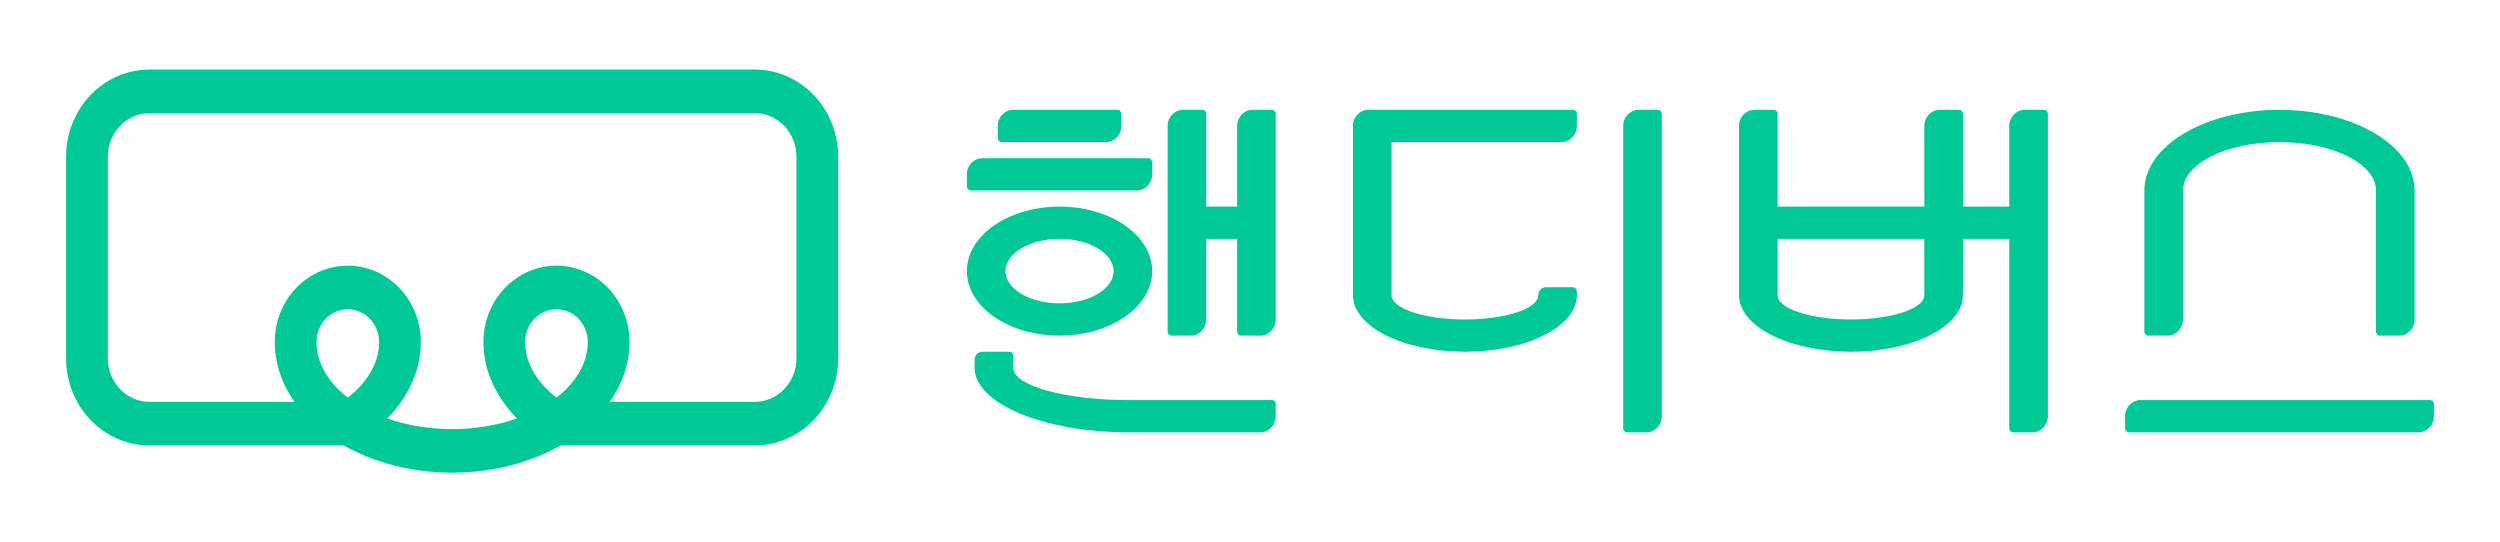 <svg width="83" height="18" viewBox="0 0 83 18" fill="none" xmlns="http://www.w3.org/2000/svg">
<g id="KoreanHorizontalCompositionLogo">
<path id="Vector" fill-rule="evenodd" clip-rule="evenodd" d="M4.964 2.309H25.056C25.421 2.309 25.781 2.383 26.117 2.529C26.453 2.674 26.759 2.887 27.016 3.156C27.273 3.425 27.478 3.744 27.617 4.095C27.756 4.446 27.828 4.823 27.828 5.203V11.895C27.828 12.275 27.756 12.651 27.617 13.002C27.478 13.353 27.273 13.672 27.016 13.941C26.759 14.21 26.453 14.423 26.117 14.569C25.781 14.714 25.421 14.789 25.056 14.789H18.608C17.583 15.372 16.319 15.693 15.011 15.693C13.702 15.693 12.438 15.372 11.412 14.789H4.964C4.601 14.789 4.24 14.714 3.904 14.569C3.568 14.423 3.262 14.21 3.005 13.941C2.747 13.672 2.543 13.353 2.404 13.002C2.265 12.651 2.193 12.275 2.193 11.895V5.203C2.193 4.435 2.485 3.699 3.005 3.156C3.525 2.613 4.229 2.309 4.964 2.309ZM4.964 13.342H9.776C9.35 12.732 9.121 12.051 9.121 11.352C9.121 11.02 9.184 10.69 9.306 10.383C9.428 10.076 9.607 9.797 9.832 9.562C10.057 9.327 10.324 9.14 10.618 9.013C10.913 8.886 11.228 8.82 11.546 8.82C11.865 8.82 12.18 8.886 12.474 9.013C12.768 9.14 13.036 9.327 13.261 9.562C13.486 9.797 13.665 10.076 13.787 10.383C13.909 10.69 13.971 11.02 13.971 11.352C13.971 12.271 13.577 13.159 12.857 13.894C13.511 14.123 14.251 14.246 15.011 14.246C15.77 14.246 16.509 14.123 17.165 13.894C16.444 13.159 16.05 12.271 16.05 11.352C16.05 11.02 16.112 10.69 16.234 10.383C16.356 10.076 16.535 9.797 16.76 9.562C16.985 9.327 17.253 9.14 17.547 9.013C17.841 8.886 18.156 8.82 18.475 8.82C18.793 8.82 19.108 8.886 19.403 9.013C19.697 9.14 19.964 9.327 20.189 9.562C20.415 9.797 20.593 10.076 20.715 10.383C20.837 10.69 20.9 11.02 20.9 11.352C20.9 12.051 20.671 12.732 20.245 13.342H25.056C25.238 13.342 25.419 13.304 25.587 13.232C25.755 13.159 25.908 13.052 26.036 12.918C26.165 12.784 26.267 12.624 26.337 12.449C26.406 12.273 26.442 12.085 26.442 11.895V5.203C26.442 5.013 26.406 4.824 26.337 4.649C26.267 4.473 26.165 4.314 26.036 4.179C25.908 4.045 25.755 3.938 25.587 3.866C25.419 3.793 25.238 3.756 25.056 3.756H4.964C4.597 3.756 4.244 3.908 3.985 4.179C3.725 4.451 3.579 4.819 3.579 5.203V11.895C3.579 12.085 3.615 12.273 3.684 12.449C3.754 12.624 3.856 12.784 3.985 12.918C4.113 13.052 4.266 13.159 4.434 13.232C4.602 13.304 4.782 13.342 4.964 13.342ZM11.546 13.201C12.215 12.684 12.586 12.03 12.586 11.352C12.586 11.21 12.559 11.069 12.507 10.937C12.454 10.805 12.378 10.686 12.281 10.585C12.185 10.484 12.07 10.404 11.944 10.35C11.818 10.295 11.683 10.267 11.546 10.267C11.41 10.267 11.275 10.295 11.149 10.35C11.023 10.404 10.908 10.484 10.812 10.585C10.715 10.686 10.638 10.805 10.586 10.937C10.534 11.069 10.507 11.21 10.507 11.352C10.507 12.03 10.877 12.684 11.546 13.201ZM19.514 11.352C19.514 12.03 19.143 12.684 18.475 13.201C17.806 12.684 17.435 12.03 17.435 11.352C17.435 11.21 17.462 11.069 17.515 10.937C17.567 10.805 17.643 10.686 17.74 10.585C17.836 10.484 17.951 10.404 18.077 10.35C18.203 10.295 18.338 10.267 18.475 10.267C18.611 10.267 18.746 10.295 18.872 10.35C18.998 10.404 19.113 10.484 19.209 10.585C19.306 10.686 19.383 10.805 19.435 10.937C19.487 11.069 19.514 11.21 19.514 11.352Z" fill="#00C896"/>
<path id="Vector_2" fill-rule="evenodd" clip-rule="evenodd" d="M41.585 3.646C41.302 3.646 41.072 3.886 41.072 4.182V6.859H40.047V3.78C40.047 3.706 39.99 3.646 39.919 3.646H39.278C38.995 3.646 38.765 3.886 38.765 4.182V11.008C38.765 11.082 38.823 11.142 38.894 11.142H39.534C39.818 11.142 40.047 10.902 40.047 10.607V7.93H41.072V11.008C41.072 11.082 41.13 11.142 41.201 11.142H41.842C42.125 11.142 42.354 10.902 42.354 10.607V3.78C42.354 3.706 42.297 3.646 42.226 3.646H41.585ZM32.357 11.945C32.357 11.797 32.472 11.677 32.613 11.677H33.51C33.581 11.677 33.638 11.737 33.638 11.811V12.213C33.638 12.497 34.044 12.769 34.765 12.97C35.486 13.171 36.464 13.283 37.484 13.283H42.226C42.297 13.283 42.354 13.343 42.354 13.417V13.819C42.354 14.114 42.125 14.354 41.842 14.354H37.484C36.124 14.354 34.82 14.129 33.858 13.727C32.897 13.325 32.357 12.781 32.357 12.213V11.945ZM35.176 6.859C33.478 6.859 32.1 7.818 32.1 9C32.1 10.183 33.478 11.142 35.176 11.142C36.875 11.142 38.253 10.183 38.253 9C38.253 7.818 36.875 6.859 35.176 6.859ZM35.176 7.93C34.185 7.93 33.382 8.409 33.382 9C33.382 9.592 34.185 10.071 35.176 10.071C36.168 10.071 36.971 9.592 36.971 9C36.971 8.409 36.168 7.93 35.176 7.93ZM32.613 5.253C32.33 5.253 32.1 5.492 32.1 5.788V6.19C32.1 6.263 32.158 6.323 32.228 6.323H37.74C38.023 6.323 38.253 6.084 38.253 5.788V5.386C38.253 5.313 38.195 5.253 38.124 5.253H32.613ZM33.126 4.182C33.126 3.886 33.355 3.646 33.638 3.646H37.099C37.17 3.646 37.227 3.706 37.227 3.78V4.182C37.227 4.478 36.998 4.717 36.715 4.717H33.254C33.183 4.717 33.126 4.657 33.126 4.583V4.182ZM54.403 3.646C54.119 3.646 53.89 3.886 53.89 4.182V14.22C53.89 14.294 53.947 14.354 54.018 14.354H54.659C54.942 14.354 55.172 14.114 55.172 13.819V3.78C55.172 3.706 55.114 3.646 55.043 3.646H54.403ZM51.326 9.536C51.185 9.536 51.07 9.656 51.07 9.803C51.07 9.909 51.007 10.013 50.885 10.111C50.762 10.208 50.583 10.297 50.357 10.371C50.131 10.446 49.862 10.505 49.567 10.545C49.271 10.586 48.955 10.607 48.635 10.607C48.315 10.607 47.998 10.586 47.703 10.545C47.407 10.505 47.139 10.446 46.913 10.371C46.687 10.297 46.507 10.208 46.385 10.111C46.262 10.013 46.2 9.909 46.2 9.803V4.717H51.839C52.122 4.717 52.352 4.478 52.352 4.182V3.78C52.352 3.706 52.294 3.646 52.224 3.646H45.43C45.147 3.646 44.918 3.886 44.918 4.182V4.717V9.803C44.918 10.3 45.309 10.777 46.006 11.128C46.704 11.48 47.649 11.677 48.635 11.677C49.62 11.677 50.566 11.48 51.263 11.128C51.96 10.777 52.352 10.3 52.352 9.803V9.67C52.352 9.596 52.294 9.536 52.224 9.536H51.326ZM78.852 4.431C79.693 4.933 80.165 5.613 80.165 6.323V10.607C80.165 10.902 79.936 11.142 79.653 11.142H79.012C78.941 11.142 78.884 11.082 78.884 11.008V6.323C78.884 6.112 78.801 5.904 78.64 5.709C78.479 5.514 78.243 5.337 77.945 5.188C77.648 5.039 77.294 4.92 76.906 4.84C76.517 4.759 76.1 4.717 75.679 4.717C75.259 4.717 74.842 4.759 74.453 4.84C74.064 4.92 73.711 5.039 73.414 5.188C73.116 5.337 72.88 5.514 72.719 5.709C72.558 5.904 72.475 6.112 72.475 6.323V10.607C72.475 10.902 72.246 11.142 71.962 11.142H71.322C71.251 11.142 71.193 11.082 71.193 11.008V6.323C71.193 5.613 71.666 4.933 72.507 4.431C73.349 3.929 74.49 3.646 75.679 3.646C76.869 3.646 78.01 3.929 78.852 4.431ZM71.065 13.283C70.782 13.283 70.552 13.523 70.552 13.819V14.22C70.552 14.294 70.61 14.354 70.681 14.354H80.294C80.577 14.354 80.806 14.114 80.806 13.819V13.417C80.806 13.343 80.749 13.283 80.678 13.283H71.065ZM66.707 4.182C66.707 3.886 66.937 3.646 67.22 3.646H67.861C67.932 3.646 67.989 3.706 67.989 3.78V13.819C67.989 14.114 67.76 14.354 67.476 14.354H66.835C66.764 14.354 66.707 14.294 66.707 14.22V7.93H65.169V9.803C65.169 10.3 64.777 10.777 64.081 11.128C63.383 11.48 62.438 11.677 61.452 11.677C60.467 11.677 59.521 11.48 58.824 11.128C58.127 10.777 57.735 10.3 57.735 9.803V4.182C57.735 3.886 57.965 3.646 58.248 3.646H58.889C58.96 3.646 59.017 3.706 59.017 3.78V6.859H63.887V4.182C63.887 3.886 64.117 3.646 64.4 3.646H65.041C65.112 3.646 65.169 3.706 65.169 3.78V6.859H66.707V4.182ZM59.017 9.803V7.93H63.887V9.803C63.887 9.909 63.825 10.013 63.702 10.111C63.58 10.208 63.4 10.297 63.174 10.371C62.948 10.446 62.68 10.505 62.384 10.545C62.089 10.586 61.772 10.607 61.452 10.607C61.132 10.607 60.816 10.586 60.52 10.545C60.225 10.505 59.956 10.446 59.73 10.371C59.504 10.297 59.325 10.208 59.202 10.111C59.08 10.013 59.017 9.909 59.017 9.803Z" fill="#00C896"/>
</g>
</svg>
